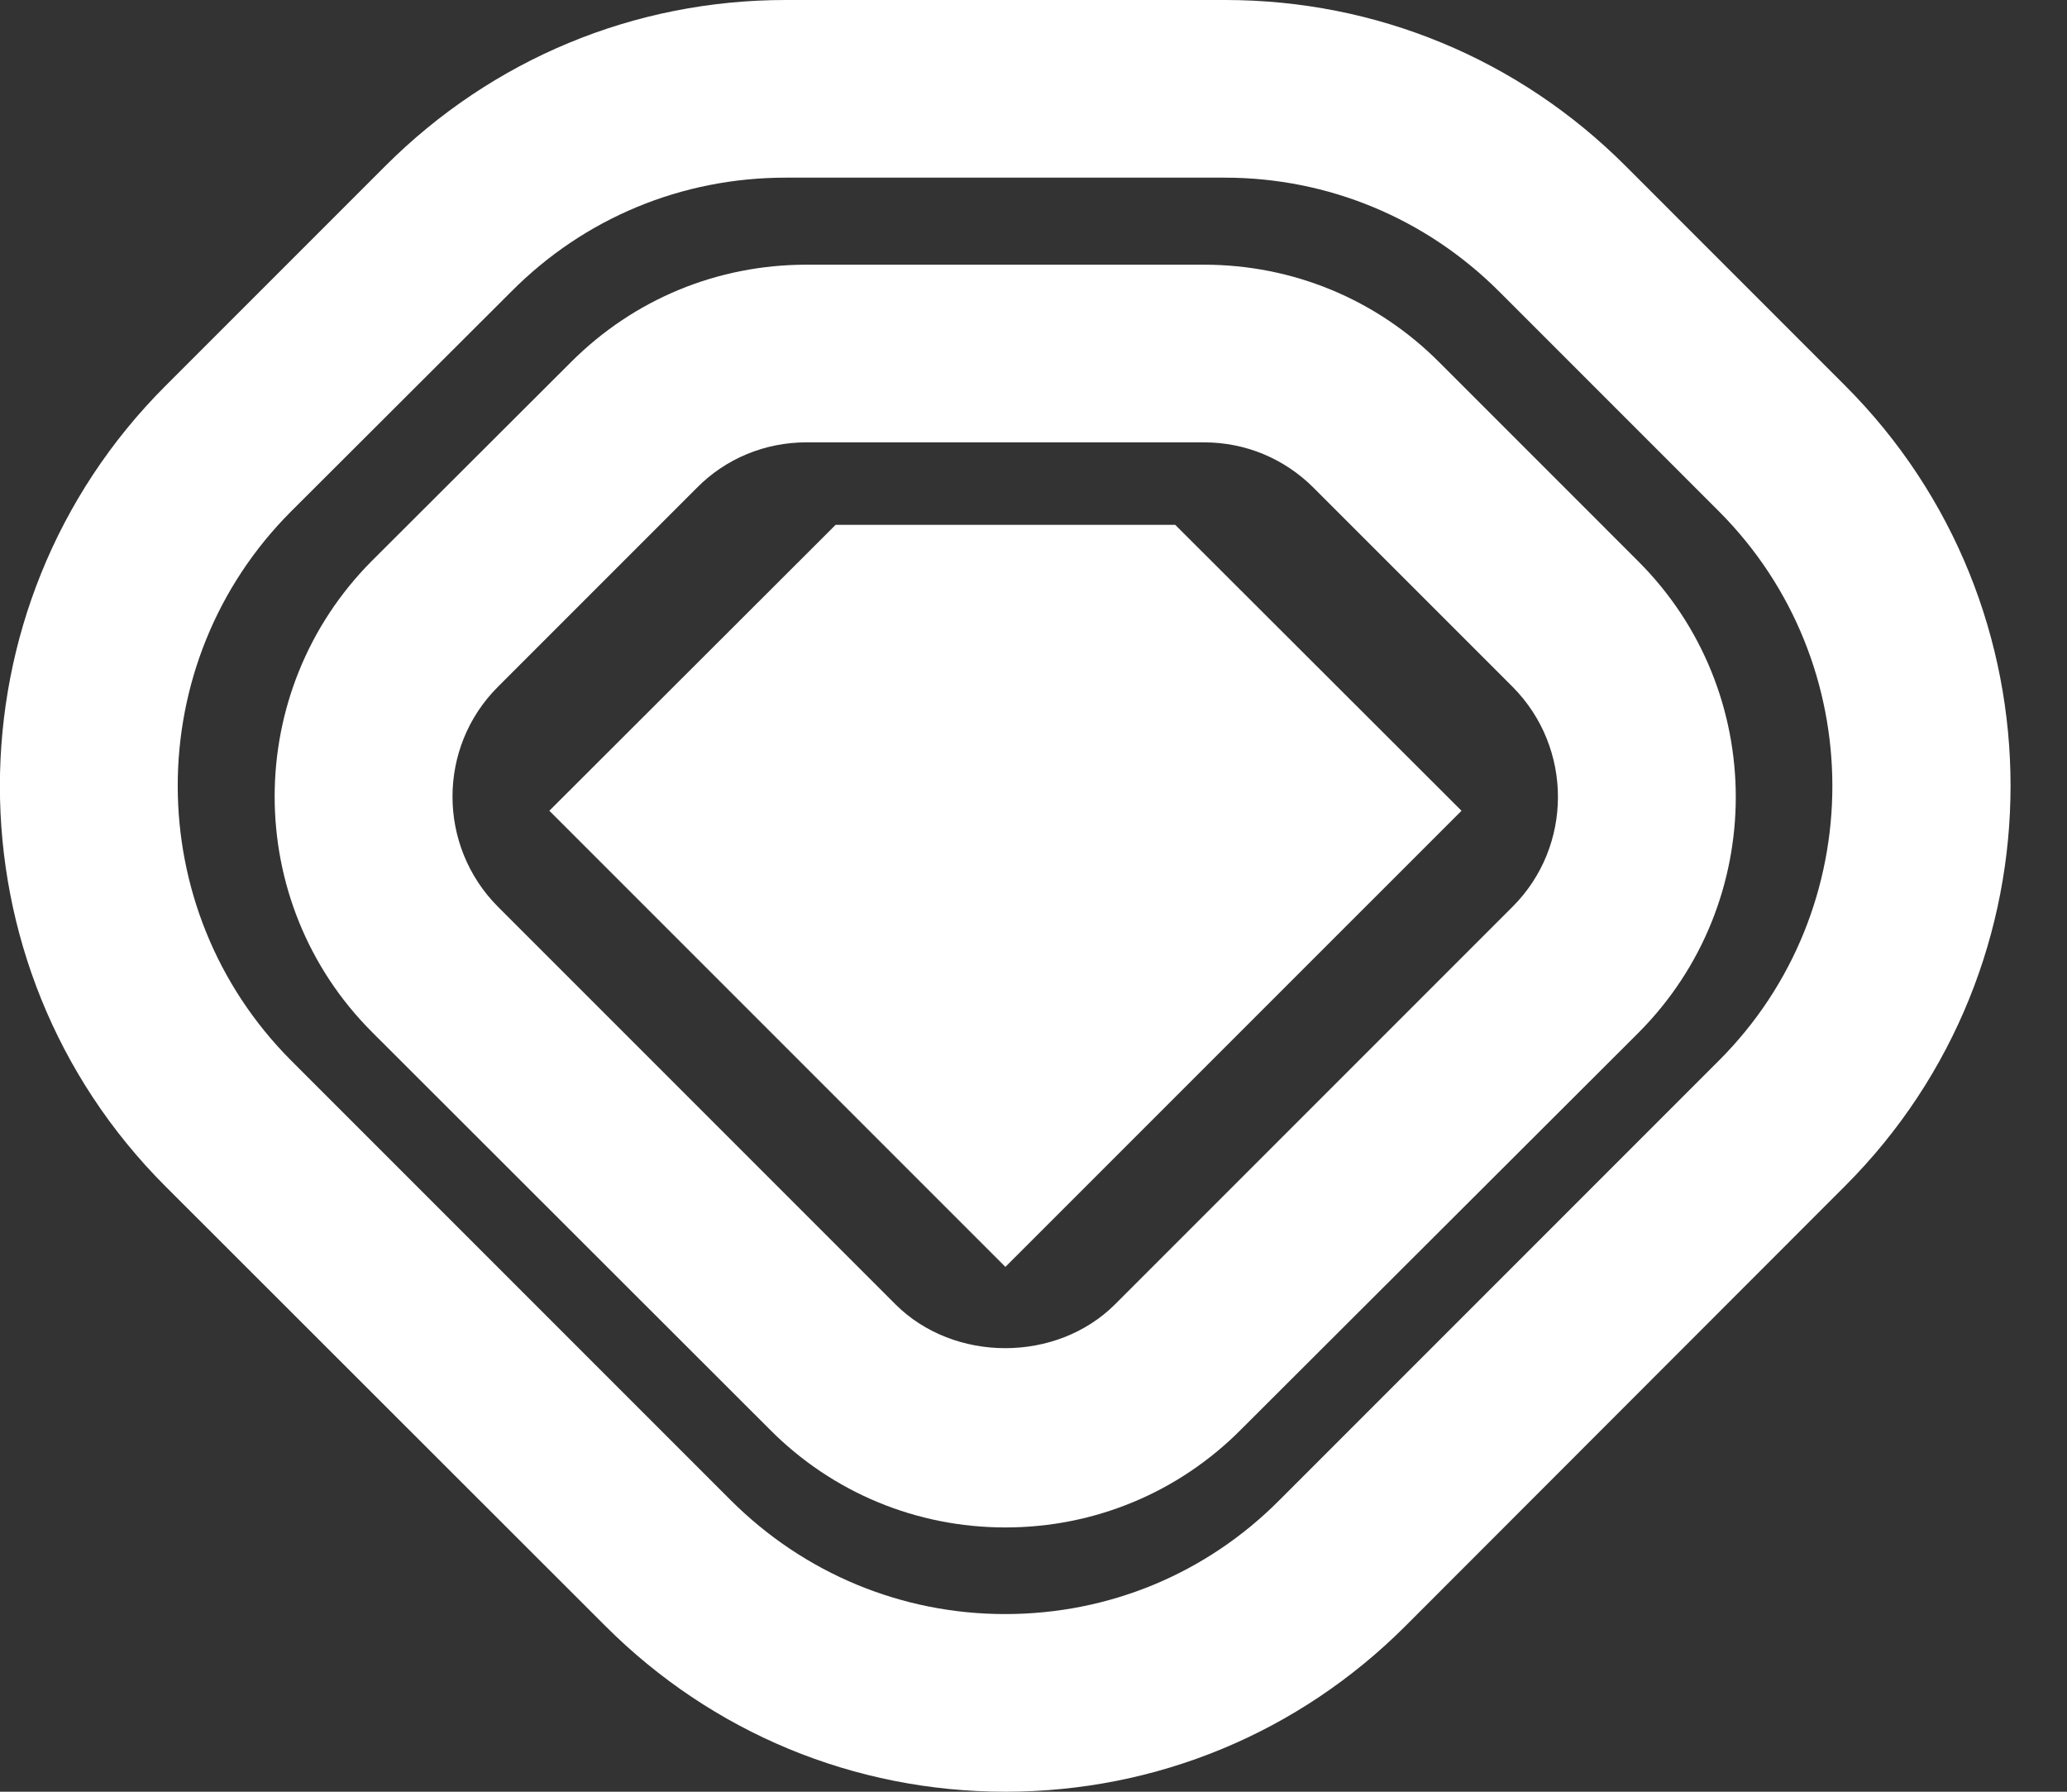 <svg xmlns:xlink="http://www.w3.org/1999/xlink" width="30" height="26" viewBox="0 0 30 26" class="sc-bdfBQB kdKuRo mobile-icon" color="text" xmlns="http://www.w3.org/2000/svg"><rect x="0" y="0" width="30" height="26" fill="#333333" stroke="none"/><path d="M14.592 26C12.399 26 10.335 25.144 8.786 23.595L2.4 17.214C-0.802 14.013 -0.802 8.802 2.4 5.601L5.59 2.411C7.145 0.856 9.208 0 11.402 0H17.783C19.977 0 22.04 0.856 23.59 2.405L26.78 5.596C29.981 8.797 29.981 14.008 26.78 17.209L20.399 23.595C18.85 25.144 16.786 26 14.592 26ZM11.402 2.578C9.896 2.578 8.482 3.163 7.421 4.231L4.225 7.421C2.031 9.615 2.031 13.19 4.225 15.389L10.606 21.77C11.668 22.831 13.087 23.422 14.587 23.422C16.093 23.422 17.507 22.837 18.568 21.77L24.949 15.389C27.143 13.195 27.143 9.62 24.949 7.421L21.759 4.231C20.697 3.169 19.278 2.578 17.777 2.578H11.402Z" fill="#FFFFFF"></path><path d="M14.592 22.165C13.303 22.165 12.085 21.661 11.175 20.746L5.4 14.977C3.515 13.092 3.515 10.026 5.4 8.136L8.288 5.254C9.203 4.339 10.416 3.841 11.705 3.841H17.474C18.763 3.841 19.982 4.344 20.892 5.26L23.779 8.147C25.664 10.032 25.664 13.098 23.779 14.988L18.01 20.746C17.1 21.661 15.882 22.165 14.592 22.165ZM11.705 6.419C11.104 6.419 10.535 6.652 10.113 7.08L7.226 9.967C6.348 10.844 6.348 12.274 7.226 13.157L12.995 18.926C13.845 19.776 15.335 19.776 16.185 18.926L21.954 13.157C22.831 12.28 22.831 10.85 21.954 9.967L19.067 7.08C18.639 6.652 18.075 6.419 17.474 6.419H11.705Z" fill="#FFFFFF"></path><path d="M14.592 18.384L7.973 11.765L12.128 7.616H17.057L21.212 11.765L14.592 18.384Z" fill="#FFFFFF"></path></svg>